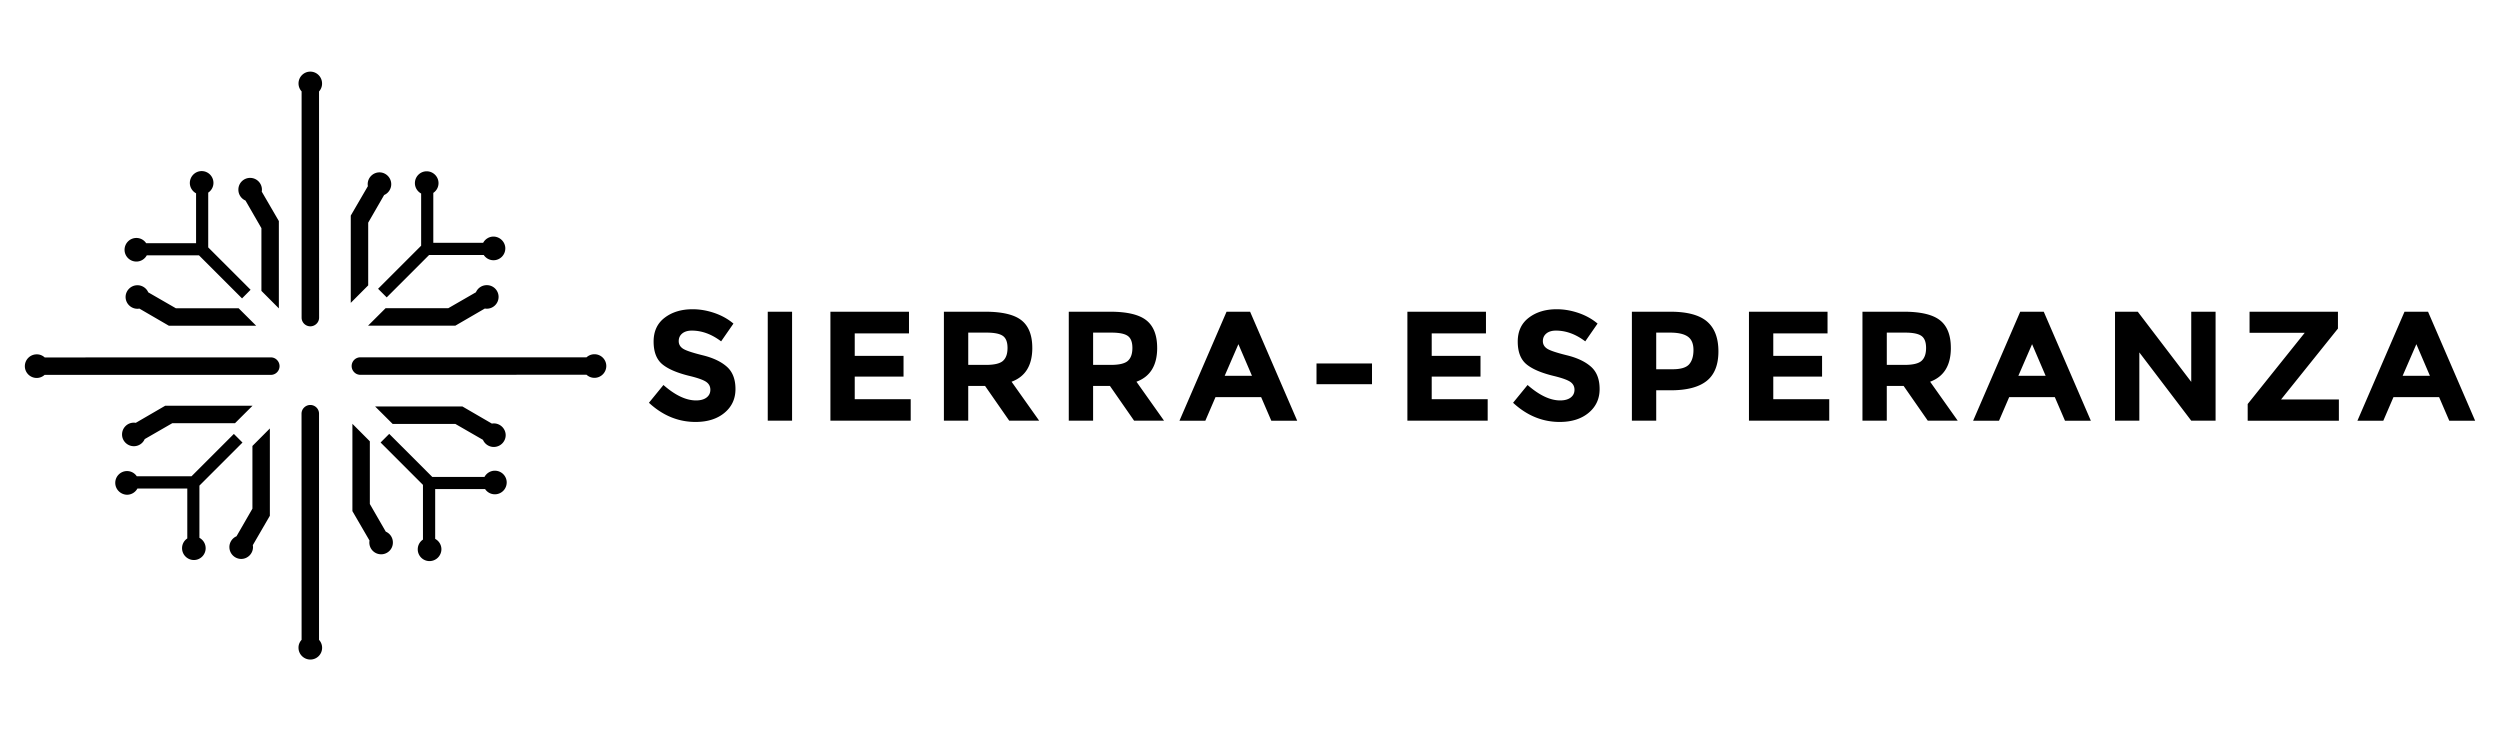 <svg id="Capa_1" data-name="Capa 1" xmlns="http://www.w3.org/2000/svg" viewBox="0 0 2222.24 649.95">
  <defs>
    <style>
      .cls-1 {
        stroke-width: 0
      }
    </style>
  </defs>
  <path class="cls-1"
    d="M606.44 296.43c-2.08 1.71-3.12 3.97-3.12 6.79s1.27 5.06 3.81 6.72c2.54 1.66 8.41 3.63 17.6 5.89 9.19 2.26 16.33 5.66 21.41 10.18 5.08 4.53 7.62 11.13 7.62 19.82s-3.26 15.73-9.77 21.13c-6.51 5.4-15.08 8.11-25.71 8.11-15.34 0-29.15-5.68-41.44-17.05l12.89-15.8c10.44 9.15 20.09 13.72 28.96 13.72 3.97 0 7.09-.85 9.35-2.56s3.4-4.02 3.4-6.93-1.2-5.22-3.6-6.93c-2.4-1.71-7.16-3.44-14.27-5.2-11.27-2.68-19.52-6.17-24.74-10.46-5.22-4.3-7.83-11.04-7.83-20.23s3.3-16.28 9.91-21.27c6.6-4.99 14.85-7.48 24.74-7.48 6.47 0 12.93 1.11 19.4 3.33 6.47 2.22 12.1 5.36 16.91 9.42l-10.95 15.8c-8.41-6.37-17.09-9.56-26.05-9.56-3.6 0-6.44.86-8.52 2.56ZM682.45 277.09h21.62v96.87h-21.62v-96.87ZM808 277.09v19.26h-48.23v19.96h43.38v18.43h-43.38v20.09h49.75v19.12h-71.37v-96.87h69.84ZM917.61 309.24c0 15.52-6.14 25.55-18.43 30.07l24.53 34.64H897.1l-21.48-30.9h-14.97v30.9h-21.62v-96.87h36.72c15.06 0 25.8 2.54 32.22 7.62 6.42 5.08 9.63 13.26 9.63 24.53Zm-26.05 11.5c2.68-2.4 4.02-6.21 4.02-11.43s-1.39-8.8-4.16-10.74c-2.77-1.94-7.62-2.91-14.55-2.91h-16.21v28.69h15.8c7.39 0 12.42-1.2 15.1-3.6ZM1028.61 309.24c0 15.52-6.14 25.55-18.43 30.07l24.53 34.64h-26.61l-21.48-30.9h-14.97v30.9h-21.62v-96.87h36.72c15.06 0 25.8 2.54 32.22 7.62 6.42 5.08 9.63 13.26 9.63 24.53Zm-26.05 11.5c2.68-2.4 4.02-6.21 4.02-11.43s-1.39-8.8-4.16-10.74c-2.77-1.94-7.62-2.91-14.55-2.91h-16.21v28.69h15.8c7.39 0 12.42-1.2 15.1-3.6ZM1130.05 373.96l-9.01-20.93h-40.6l-9.01 20.93h-23l41.85-96.87h20.93l41.85 96.87h-23Zm-29.24-68.04-12.19 28.13h24.25l-12.06-28.13ZM1170.24 341.53V323.1h49.33v18.43h-49.33ZM1320.87 277.09v19.26h-48.23v19.96h43.37v18.43h-43.37v20.09h49.75v19.12h-71.37v-96.87h69.84ZM1374.57 296.43c-2.08 1.71-3.12 3.97-3.12 6.79s1.27 5.06 3.81 6.72c2.54 1.66 8.41 3.63 17.6 5.89 9.19 2.26 16.33 5.66 21.41 10.18 5.08 4.53 7.62 11.13 7.62 19.82s-3.26 15.73-9.77 21.13-15.08 8.11-25.71 8.11c-15.34 0-29.15-5.68-41.44-17.05l12.89-15.8c10.44 9.15 20.09 13.72 28.96 13.72 3.97 0 7.09-.85 9.35-2.56s3.39-4.02 3.39-6.93-1.2-5.22-3.6-6.93c-2.4-1.71-7.16-3.44-14.27-5.2-11.27-2.68-19.52-6.17-24.74-10.46-5.22-4.3-7.83-11.04-7.83-20.23s3.3-16.28 9.91-21.27c6.6-4.99 14.85-7.48 24.74-7.48 6.47 0 12.93 1.11 19.4 3.33 6.47 2.22 12.1 5.36 16.91 9.42l-10.95 15.8c-8.41-6.37-17.09-9.56-26.05-9.56-3.6 0-6.44.86-8.52 2.56ZM1517.31 285.75c6.79 5.78 10.18 14.64 10.18 26.61s-3.49 20.72-10.46 26.26c-6.98 5.54-17.62 8.31-31.94 8.31h-12.89v27.02h-21.62v-96.87h34.23c14.87 0 25.71 2.89 32.5 8.66Zm-15.87 38.11c2.58-2.91 3.88-7.16 3.88-12.75s-1.69-9.56-5.06-11.92c-3.37-2.36-8.62-3.53-15.73-3.53h-12.33v32.57h14.55c7.21 0 12.1-1.45 14.69-4.36ZM1624.49 277.09v19.26h-48.23v19.96h43.37v18.43h-43.37v20.09h49.75v19.12h-71.37v-96.87h69.84ZM1734.11 309.24c0 15.52-6.15 25.55-18.43 30.07l24.53 34.64h-26.61l-21.48-30.9h-14.97v30.9h-21.62v-96.87h36.72c15.06 0 25.8 2.54 32.22 7.62 6.42 5.08 9.63 13.26 9.63 24.53Zm-26.05 11.5c2.68-2.4 4.02-6.21 4.02-11.43s-1.39-8.8-4.16-10.74c-2.77-1.94-7.62-2.91-14.55-2.91h-16.21v28.69h15.8c7.39 0 12.42-1.2 15.1-3.6ZM1835.55 373.96l-9.01-20.93h-40.6l-9.01 20.93h-23.01l41.85-96.87h20.92l41.85 96.87h-23.01Zm-29.24-68.04-12.2 28.13h24.25l-12.06-28.13ZM1947.8 277.09h21.62v96.87h-21.62l-46.15-60.7v60.7h-21.62v-96.87h20.23l47.53 62.36v-62.36ZM1997.96 373.96v-14.83l50.72-63.33h-49.06v-18.71h78.57v14.97l-50.58 63.05h51.41v18.85h-81.07ZM2177.14 373.96l-9.01-20.93h-40.6l-9.01 20.93h-23.01l41.85-96.87h20.92l41.85 96.87h-23.01Zm-29.24-68.04-12.2 28.13h24.25l-12.06-28.13ZM283.59 81.3l.06 201c0 2.13-.84 4.08-2.29 5.48-1.4 1.4-3.36 2.29-5.48 2.29-4.31 0-7.78-3.47-7.78-7.72V81.3h.06c-1.73-1.85-2.8-4.36-2.8-7.11 0-5.82 4.7-10.52 10.46-10.52s10.46 4.7 10.46 10.52c.06 2.74-1.01 5.26-2.69 7.11ZM347.77 163.73c0 4.31-2.63 8.06-6.32 9.62l-14.16 24.57v55.73l-15.5 15.56v-77.56l15.22-26.19c-.11-.56-.17-1.18-.17-1.73 0-5.76 4.7-10.52 10.52-10.52 5.71.06 10.41 4.76 10.41 10.52ZM443.18 263.95c0 5.76-4.7 10.46-10.46 10.46-.62 0-1.18-.06-1.73-.17l-26.19 15.22h-77.61l15.56-15.5h55.73l24.57-14.16c1.62-3.75 5.32-6.32 9.62-6.32 5.82-.06 10.52 4.64 10.52 10.46ZM449.16 220.86c0 5.77-4.7 10.47-10.47 10.47-3.63 0-6.83-1.85-8.67-4.64H381.4l-37.66 37.66-7.67-7.66 38.28-38.28v-46.39c-3.3-1.79-5.54-5.26-5.54-9.23 0-5.82 4.7-10.52 10.47-10.52s10.52 4.7 10.52 10.52c0 3.63-1.85 6.83-4.64 8.67v44.37h44.32c1.79-3.3 5.26-5.54 9.23-5.54 5.77.12 10.47 4.81 10.47 10.57ZM521.35 333.11l-201 .06c-2.13 0-4.08-.84-5.48-2.29-1.4-1.4-2.29-3.36-2.29-5.48 0-4.31 3.47-7.78 7.72-7.78h201v.06c1.85-1.73 4.36-2.8 7.11-2.8 5.82 0 10.52 4.7 10.52 10.46s-4.7 10.52-10.52 10.52c-2.69 0-5.15-1.01-7.05-2.74ZM438.93 397.3c-4.31 0-8.06-2.63-9.62-6.32l-24.57-14.16h-55.73l-15.56-15.5h77.61l26.19 15.22c.56-.11 1.18-.17 1.73-.17 5.76 0 10.52 4.7 10.52 10.52-.06 5.71-4.76 10.41-10.58 10.41ZM338.76 492.71c-5.76 0-10.46-4.7-10.46-10.46 0-.62.06-1.18.17-1.73l-15.22-26.19v-77.61l15.5 15.56v55.73l14.16 24.57c3.75 1.62 6.32 5.32 6.32 9.62.06 5.82-4.64 10.52-10.46 10.52ZM450.4 428.86c0 5.82-4.7 10.52-10.52 10.52-3.64 0-6.83-1.85-8.67-4.64h-44.38V479c3.3 1.79 5.54 5.26 5.54 9.23-.05 5.82-4.76 10.52-10.58 10.52s-10.46-4.7-10.46-10.46c0-3.63 1.85-6.83 4.64-8.67V431l-37.66-37.66 7.67-7.67 38.28 38.28h46.39c1.79-3.3 5.26-5.54 9.24-5.54 5.82 0 10.52 4.7 10.52 10.46ZM268.09 568.75l-.06-201c0-2.13.84-4.08 2.29-5.48 1.4-1.4 3.36-2.29 5.48-2.29 4.31 0 7.78 3.47 7.78 7.72v201h-.06c1.73 1.85 2.8 4.36 2.8 7.11 0 5.82-4.7 10.46-10.46 10.46s-10.52-4.7-10.52-10.46c-.06-2.69 1.01-5.2 2.74-7.05ZM203.9 486.33c0-4.31 2.63-8.06 6.32-9.62l14.16-24.57v-55.73l15.5-15.56v77.61l-15.16 26.13c.11.56.17 1.18.17 1.73 0 5.76-4.7 10.52-10.52 10.52-5.76-.06-10.46-4.76-10.46-10.52ZM108.49 386.16c0-5.76 4.7-10.46 10.46-10.46.62 0 1.18.06 1.73.17l26.19-15.22h77.61l-15.56 15.5h-55.73l-24.57 14.16a10.451 10.451 0 0 1-9.62 6.32c-5.82 0-10.52-4.7-10.52-10.46ZM182.81 487.28c0 5.82-4.7 10.52-10.46 10.52s-10.52-4.7-10.52-10.52c0-3.64 1.85-6.83 4.65-8.67v-44.38h-44.32c-1.79 3.3-5.26 5.54-9.24 5.54-5.76-.11-10.47-4.81-10.47-10.58s4.7-10.47 10.47-10.47c3.64 0 6.83 1.85 8.67 4.65h48.63l37.66-37.66 7.66 7.67-38.28 38.28v46.39c3.3 1.79 5.54 5.26 5.54 9.24ZM39.72 317.73l201-.06c2.13 0 4.08.84 5.48 2.29 1.4 1.4 2.29 3.36 2.29 5.48 0 4.31-3.47 7.78-7.72 7.78H39.72v-.06c-1.85 1.73-4.36 2.8-7.11 2.8-5.82 0-10.52-4.7-10.52-10.46s4.7-10.52 10.52-10.52c2.74-.06 5.26 1.01 7.11 2.74ZM122.15 253.54c4.31 0 8.06 2.63 9.62 6.32l24.57 14.16h55.79l15.56 15.5h-77.61l-26.19-15.22c-.56.11-1.18.17-1.73.17-5.76 0-10.52-4.7-10.52-10.52.06-5.71 4.76-10.41 10.52-10.41ZM222.37 158.13c5.76 0 10.46 4.7 10.46 10.46 0 .62-.06 1.18-.17 1.73l15.22 26.19v77.61l-15.5-15.56v-55.73l-14.16-24.57a10.451 10.451 0 0 1-6.32-9.62c-.06-5.82 4.64-10.52 10.46-10.52ZM222.76 257.57l-7.61 7.67-38.28-38.28h-46.39c-1.79 3.3-5.26 5.54-9.24 5.54-5.82 0-10.52-4.7-10.52-10.46s4.7-10.52 10.52-10.52c3.64 0 6.83 1.84 8.67 4.64h44.38v-44.32c-3.3-1.79-5.54-5.26-5.54-9.24.06-5.82 4.75-10.52 10.52-10.52s10.47 4.7 10.47 10.47c0 3.64-1.85 6.83-4.65 8.67v48.69l37.66 37.66Z" />
</svg>